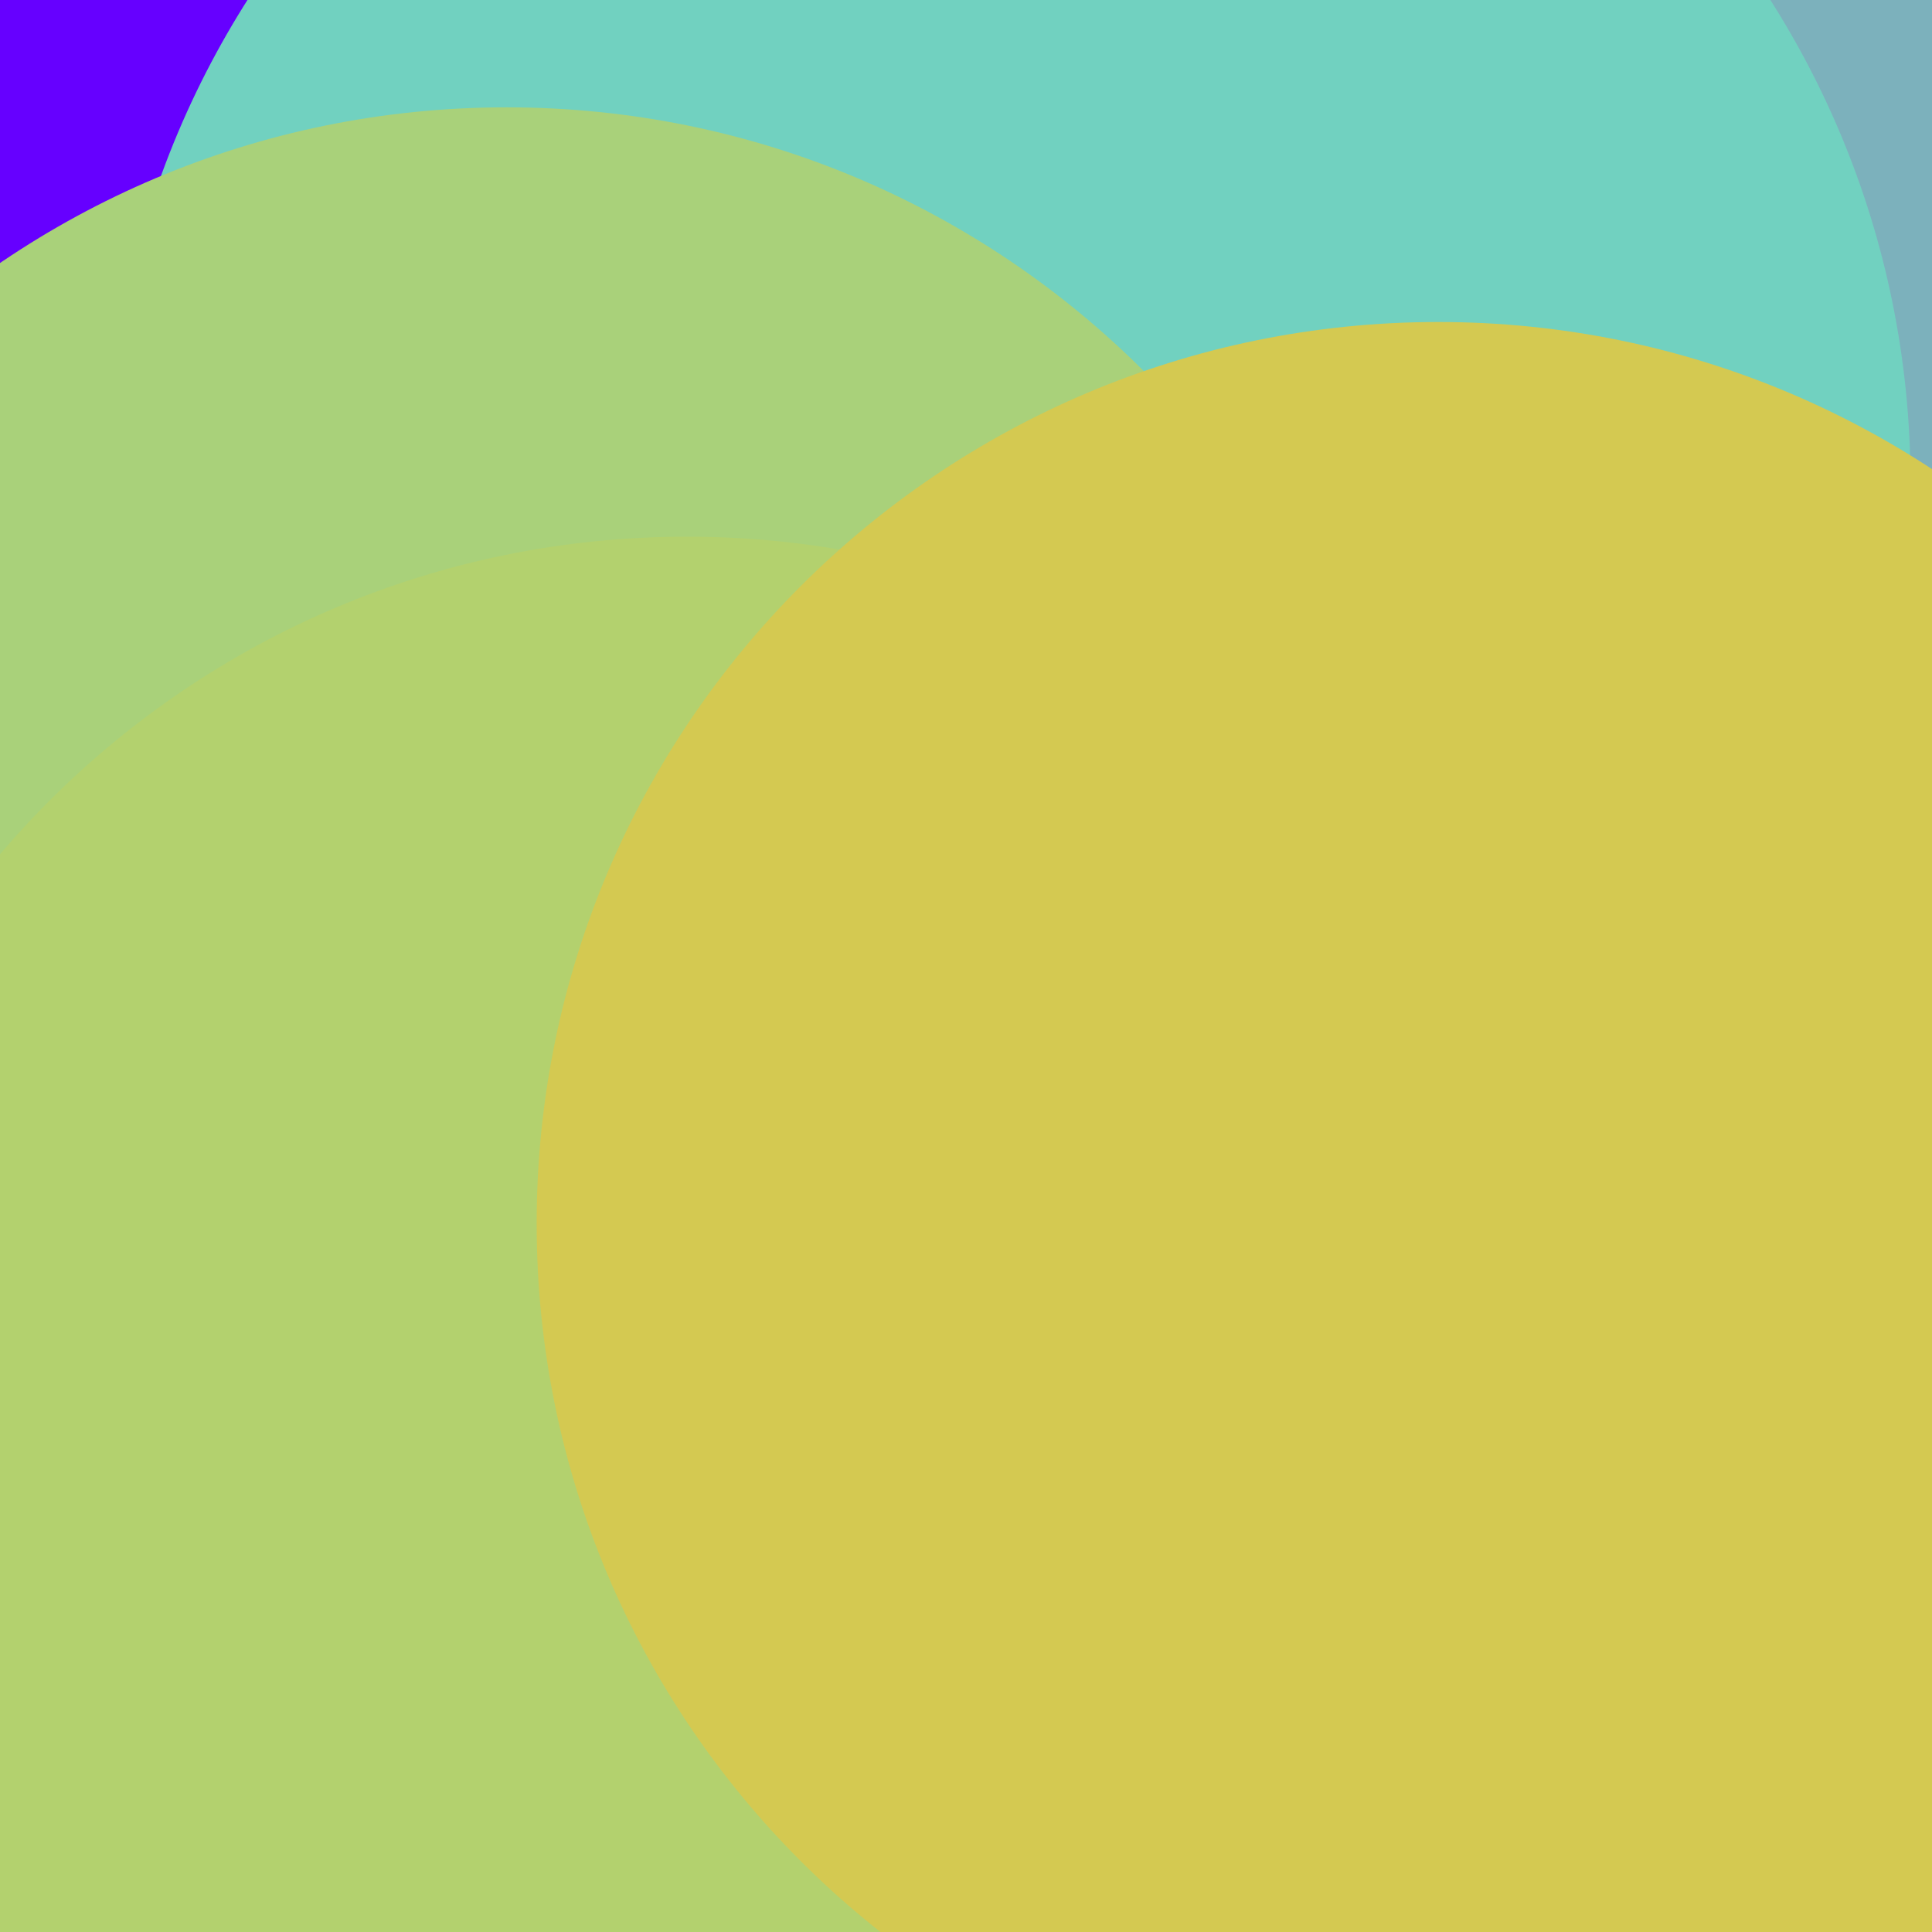 <svg width="900" height="900" viewBox="0 0 900 900" fill="none" xmlns="http://www.w3.org/2000/svg">
<g clip-path="url(#clip0_1833_18313)">
<path d="M900 0H0V900H900V0Z" fill="#6600FF"/>
<g filter="url(#filter0_f_1833_18313)">
<path d="M570 940C801.96 940 990 751.96 990 520C990 288.04 801.96 100 570 100C338.04 100 150 288.04 150 520C150 751.96 338.04 940 570 940Z" fill="#8E82B3"/>
<path d="M670 690C901.96 690 1090 501.96 1090 270C1090 38.04 901.96 -150 670 -150C438.04 -150 250 38.04 250 270C250 501.96 438.04 690 670 690Z" fill="#7CB1BC"/>
<path d="M470 645C701.96 645 890 456.96 890 225C890 -6.96 701.96 -195 470 -195C238.04 -195 50 -6.96 50 225C50 456.96 238.04 645 470 645Z" fill="#71D1C0"/>
<path d="M236 890C467.96 890 656 701.96 656 470C656 238.04 467.96 50 236 50C4.04 50 -184 238.04 -184 470C-184 701.96 4.04 890 236 890Z" fill="#A9D17A"/>
<path d="M320 1090C551.96 1090 740 901.96 740 670C740 438.04 551.96 250 320 250C88.04 250 -100 438.04 -100 670C-100 901.96 88.04 1090 320 1090Z" fill="#B3D16E"/>
<path d="M670 990C901.96 990 1090 801.96 1090 570C1090 338.04 901.96 150 670 150C438.04 150 250 338.04 250 570C250 801.96 438.04 990 670 990Z" fill="#D4C951"/>
</g>
</g>
<defs>
<filter id="filter0_f_1833_18313" x="-562" y="-573" width="2030" height="2041" filterUnits="userSpaceOnUse" color-interpolation-filters="sRGB">
<feFlood flood-opacity="0" result="BackgroundImageFix"/>
<feBlend mode="normal" in="SourceGraphic" in2="BackgroundImageFix" result="shape"/>
<feGaussianBlur stdDeviation="189" result="effect1_foregroundBlur_1833_18313"/>
</filter>
<clipPath id="clip0_1833_18313">
<rect width="900" height="900" fill="white"/>
</clipPath>
</defs>
</svg>
